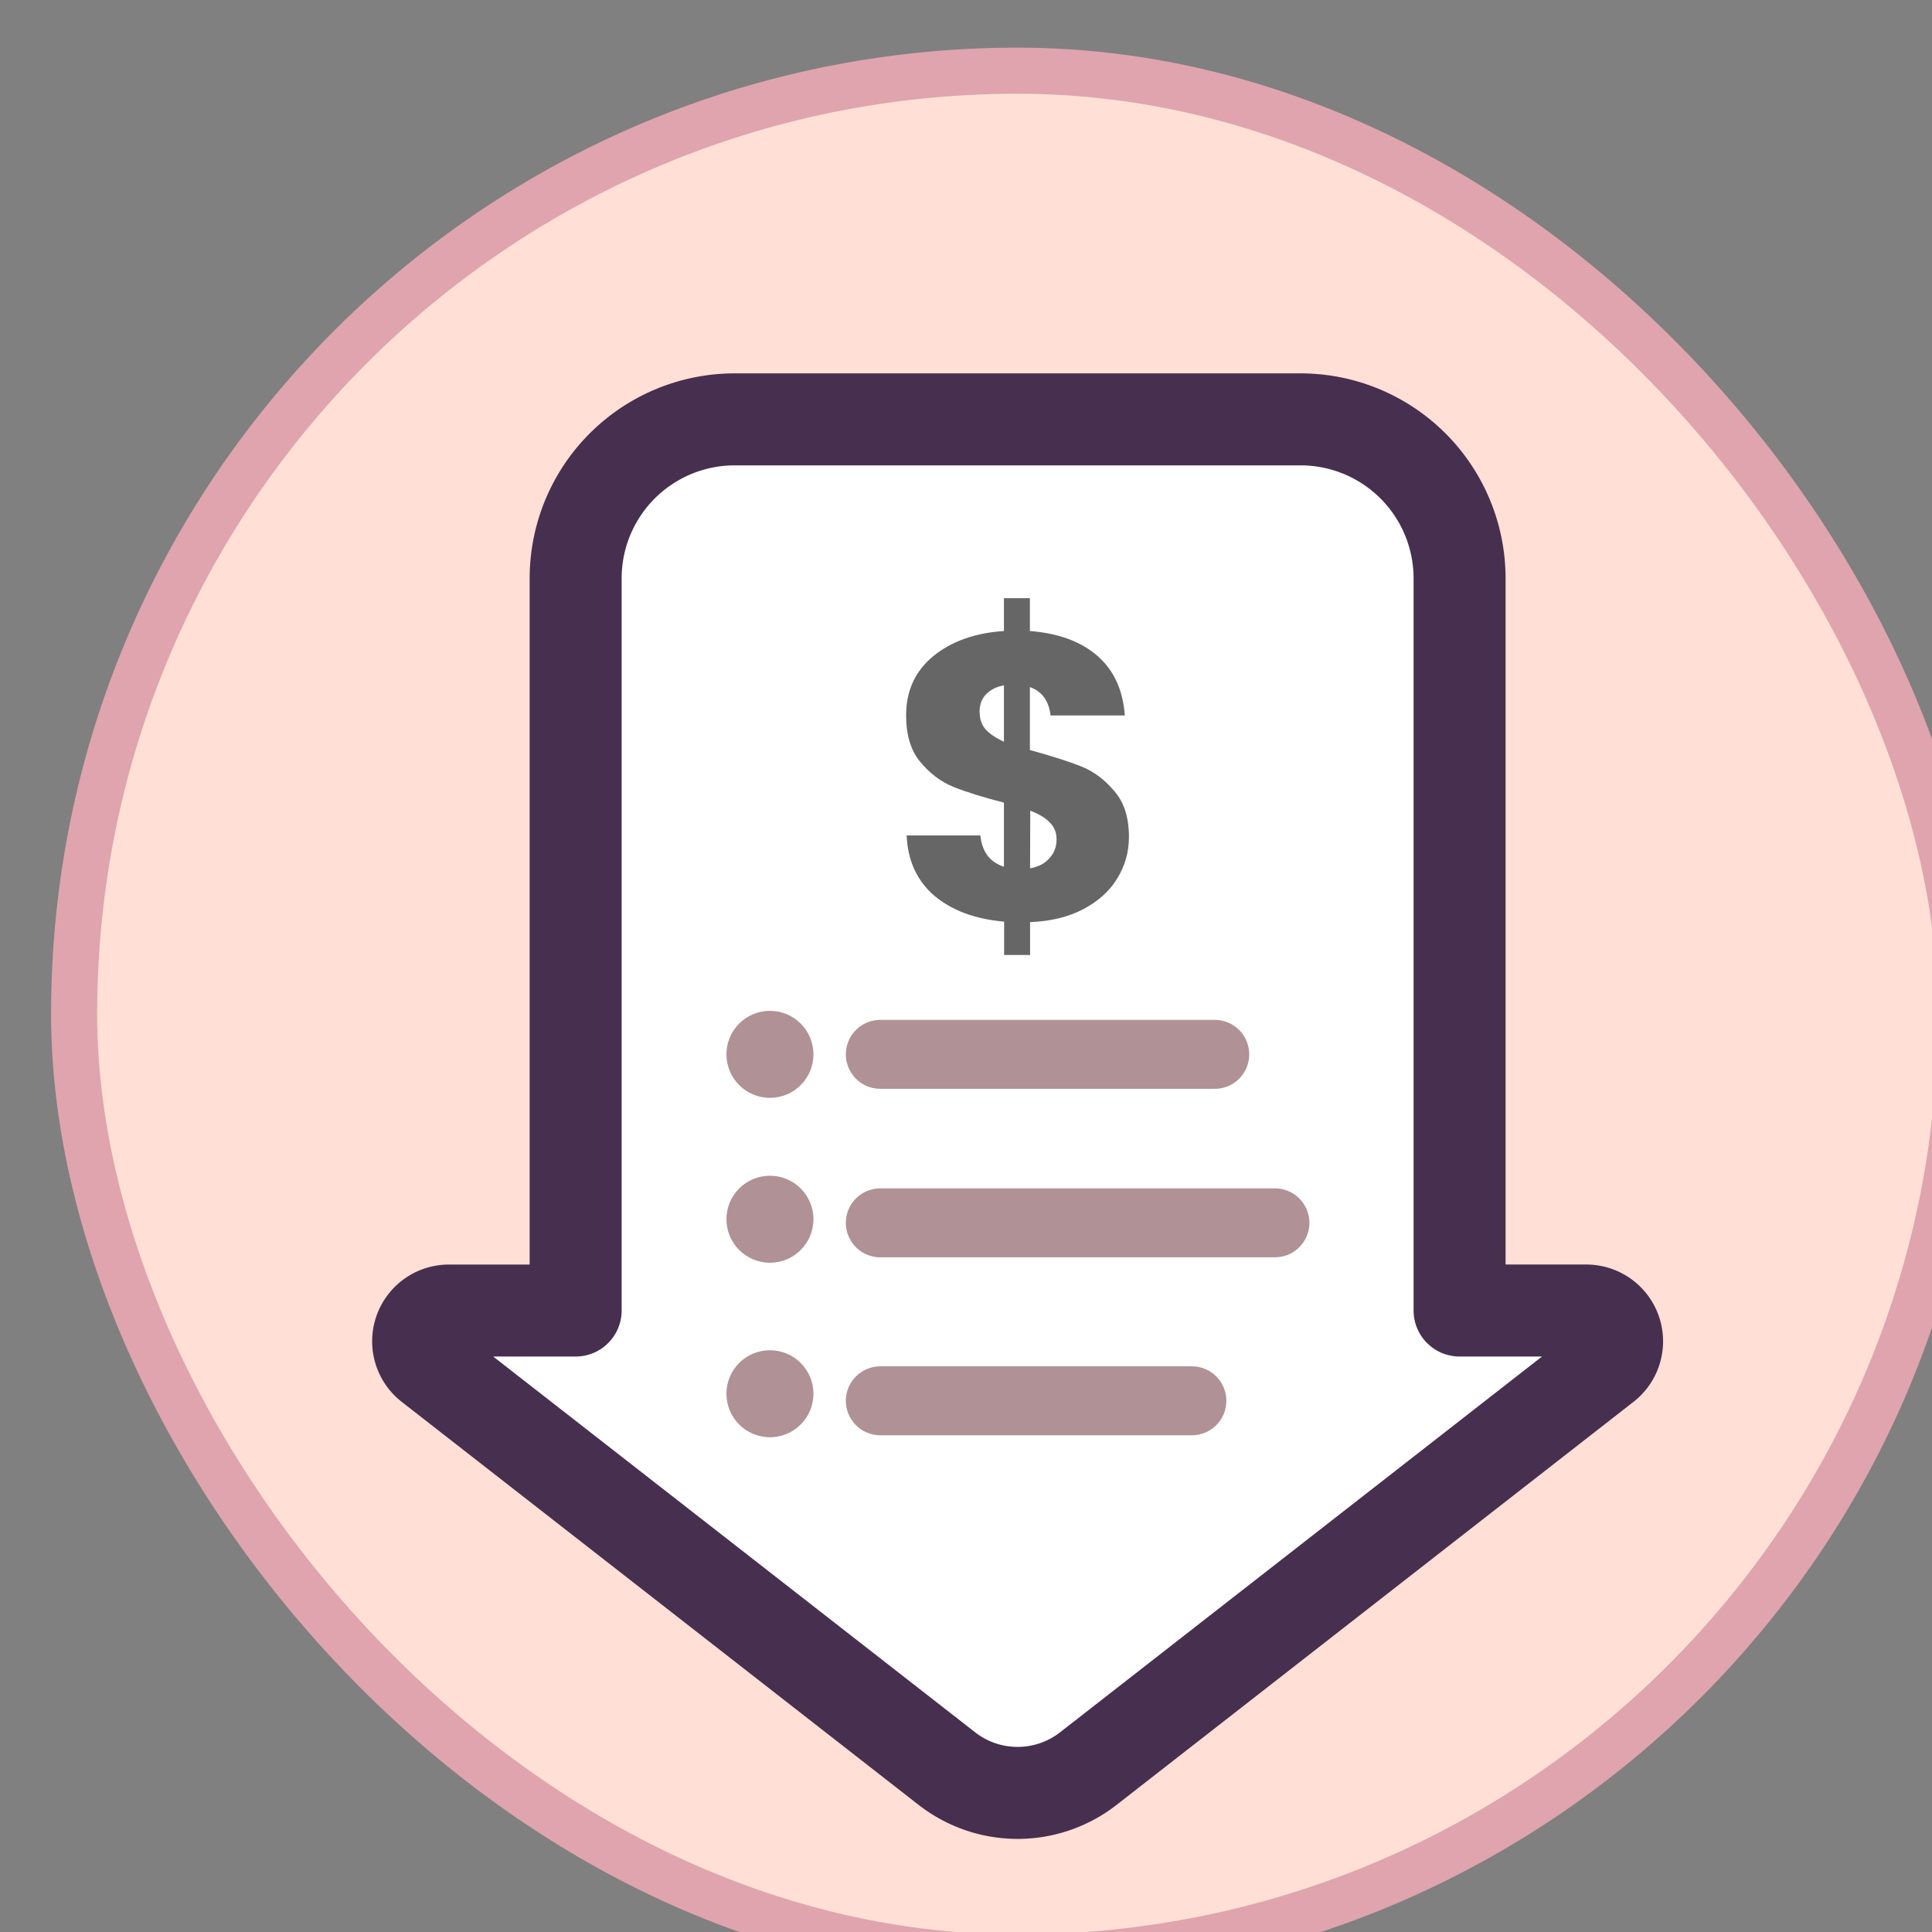 <?xml version="1.0" encoding="UTF-8" standalone="no"?>
<!-- Created with Inkscape (http://www.inkscape.org/) -->

<svg
   width="42"
   height="42"
   viewBox="0 0 11.113 11.113"
   version="1.1"
   id="svg86350"
   inkscape:version="1.2.2 (b0a8486541, 2022-12-01)"
   sodipodi:docname="despesas.svg"
   xmlns:inkscape="http://www.inkscape.org/namespaces/inkscape"
   xmlns:sodipodi="http://sodipodi.sourceforge.net/DTD/sodipodi-0.dtd"
   xmlns="http://www.w3.org/2000/svg"
   xmlns:svg="http://www.w3.org/2000/svg">
  <rect x="0" y="0" width="11.113" height="11.113" fill="#808080" stroke="none"/>
  <sodipodi:namedview
     id="namedview86352"
     pagecolor="#ffffff"
     bordercolor="#000000"
     borderopacity="0.25"
     inkscape:showpageshadow="2"
     inkscape:pageopacity="0.0"
     inkscape:pagecheckerboard="0"
     inkscape:deskcolor="#d1d1d1"
     inkscape:document-units="px"
     showgrid="false"
     inkscape:zoom="2.5306698"
     inkscape:cx="93.651097"
     inkscape:cy="-5.3345561"
     inkscape:window-width="1373"
     inkscape:window-height="538"
     inkscape:window-x="148"
     inkscape:window-y="23"
     inkscape:window-maximized="0"
     inkscape:current-layer="layer1" />
  <defs
     id="defs86347" />
  <g
     inkscape:label="Layer 1"
     inkscape:groupmode="layer"
     id="layer1">
    <g
       id="g86283"
       transform="matrix(0.989,0,0,0.989,-618.846,-577.478)"
       style="stroke-width:1.012">
      <rect
         style="fill:#ffdfd6;fill-opacity:1;stroke:#dfa4ad;stroke-width:0.268;stroke-linejoin:round;stroke-dasharray:none;stroke-opacity:1"
         id="rect3956"
         width="10.974"
         height="10.974"
         x="626.16"
         y="584.312"
         rx="5.551"
         ry="5.551" />
      <path
         id="path3960"
         style="opacity:1;fill:#ffffff;stroke:#472f50;stroke-width:0.535;stroke-linecap:round;stroke-linejoin:round;stroke-opacity:1"
         d="m 629.077,587.265 v 4.258 h -0.736 a 0.179,0.179 0 0 0 -0.11,0.321 l 3.005,2.343 a 0.669,0.669 0 0 0 0.823,-3e-5 l 3.005,-2.343 a 0.179,0.179 0 0 0 -0.11,-0.321 h -0.736 v -4.258 a 0.925,0.925 0 0 0 -0.925,-0.925 h -3.291 a 0.925,0.925 0 0 0 -0.925,0.925 z" />
      <path
         style="fill:none;stroke:#b09195;stroke-width:0.401;stroke-linecap:round;stroke-linejoin:round;stroke-dasharray:none;stroke-opacity:1"
         d="m 630.849,590.033 h 1.945"
         id="path3962"
         sodipodi:nodetypes="cc" />
      <path
         style="fill:none;stroke:#b09195;stroke-width:0.401;stroke-linecap:round;stroke-linejoin:round;stroke-dasharray:none;stroke-opacity:1"
         d="m 630.849,591.013 h 2.295"
         id="path3964"
         sodipodi:nodetypes="cc" />
      <path
         style="fill:none;stroke:#b09195;stroke-width:0.401;stroke-linecap:round;stroke-linejoin:round;stroke-dasharray:none;stroke-opacity:1"
         d="m 630.849,592.048 h 1.812"
         id="path3966"
         sodipodi:nodetypes="cc" />
      <g
         aria-label="$"
         id="text3970"
         style="font-weight:bold;font-size:2.36px;font-family:Poppins;-inkscape-font-specification:'Poppins Bold';opacity:1;fill:#666666;fill-opacity:1;stroke-width:0.535;stroke-linecap:round;stroke-linejoin:round">
        <path
           d="m 632.295,588.769 q 0,0.13 -0.068,0.241 -0.066,0.109 -0.198,0.179 -0.13,0.068 -0.309,0.075 v 0.191 h -0.151 v -0.194 q -0.25,-0.021 -0.404,-0.149 -0.153,-0.13 -0.163,-0.352 h 0.429 q 0.014,0.142 0.137,0.182 v -0.373 q -0.184,-0.047 -0.295,-0.092 -0.109,-0.045 -0.191,-0.144 -0.083,-0.099 -0.083,-0.271 0,-0.215 0.158,-0.345 0.16,-0.13 0.411,-0.146 v -0.191 h 0.151 v 0.191 q 0.248,0.019 0.392,0.144 0.144,0.125 0.16,0.347 h -0.432 q -0.014,-0.127 -0.12,-0.165 v 0.366 q 0.196,0.054 0.302,0.097 0.106,0.043 0.189,0.142 0.085,0.097 0.085,0.267 z m -0.868,-0.724 q 0,0.059 0.035,0.099 0.038,0.04 0.106,0.071 v -0.328 q -0.066,0.012 -0.104,0.052 -0.038,0.038 -0.038,0.106 z m 0.293,0.906 q 0.071,-0.012 0.111,-0.057 0.043,-0.045 0.043,-0.111 0,-0.061 -0.04,-0.099 -0.038,-0.04 -0.113,-0.068 z"
           id="path78780"
           style="fill:#666666;fill-opacity:1;stroke-width:0.535" />
      </g>
      <circle
         style="opacity:1;fill:#b09195;fill-opacity:1;stroke:none;stroke-width:0.535;stroke-linecap:round;stroke-linejoin:round;stroke-dasharray:none;stroke-opacity:1"
         id="circle3972"
         cx="630.207"
         cy="590.033"
         r="0.253" />
      <circle
         style="opacity:1;fill:#b09195;fill-opacity:1;stroke:none;stroke-width:0.535;stroke-linecap:round;stroke-linejoin:round;stroke-dasharray:none;stroke-opacity:1"
         id="circle3974"
         cx="630.207"
         cy="590.992"
         r="0.253" />
      <circle
         style="opacity:1;fill:#b09195;fill-opacity:1;stroke:none;stroke-width:0.535;stroke-linecap:round;stroke-linejoin:round;stroke-dasharray:none;stroke-opacity:1"
         id="circle3976"
         cx="630.207"
         cy="592.007"
         r="0.253" />
    </g>
  </g>
</svg>
